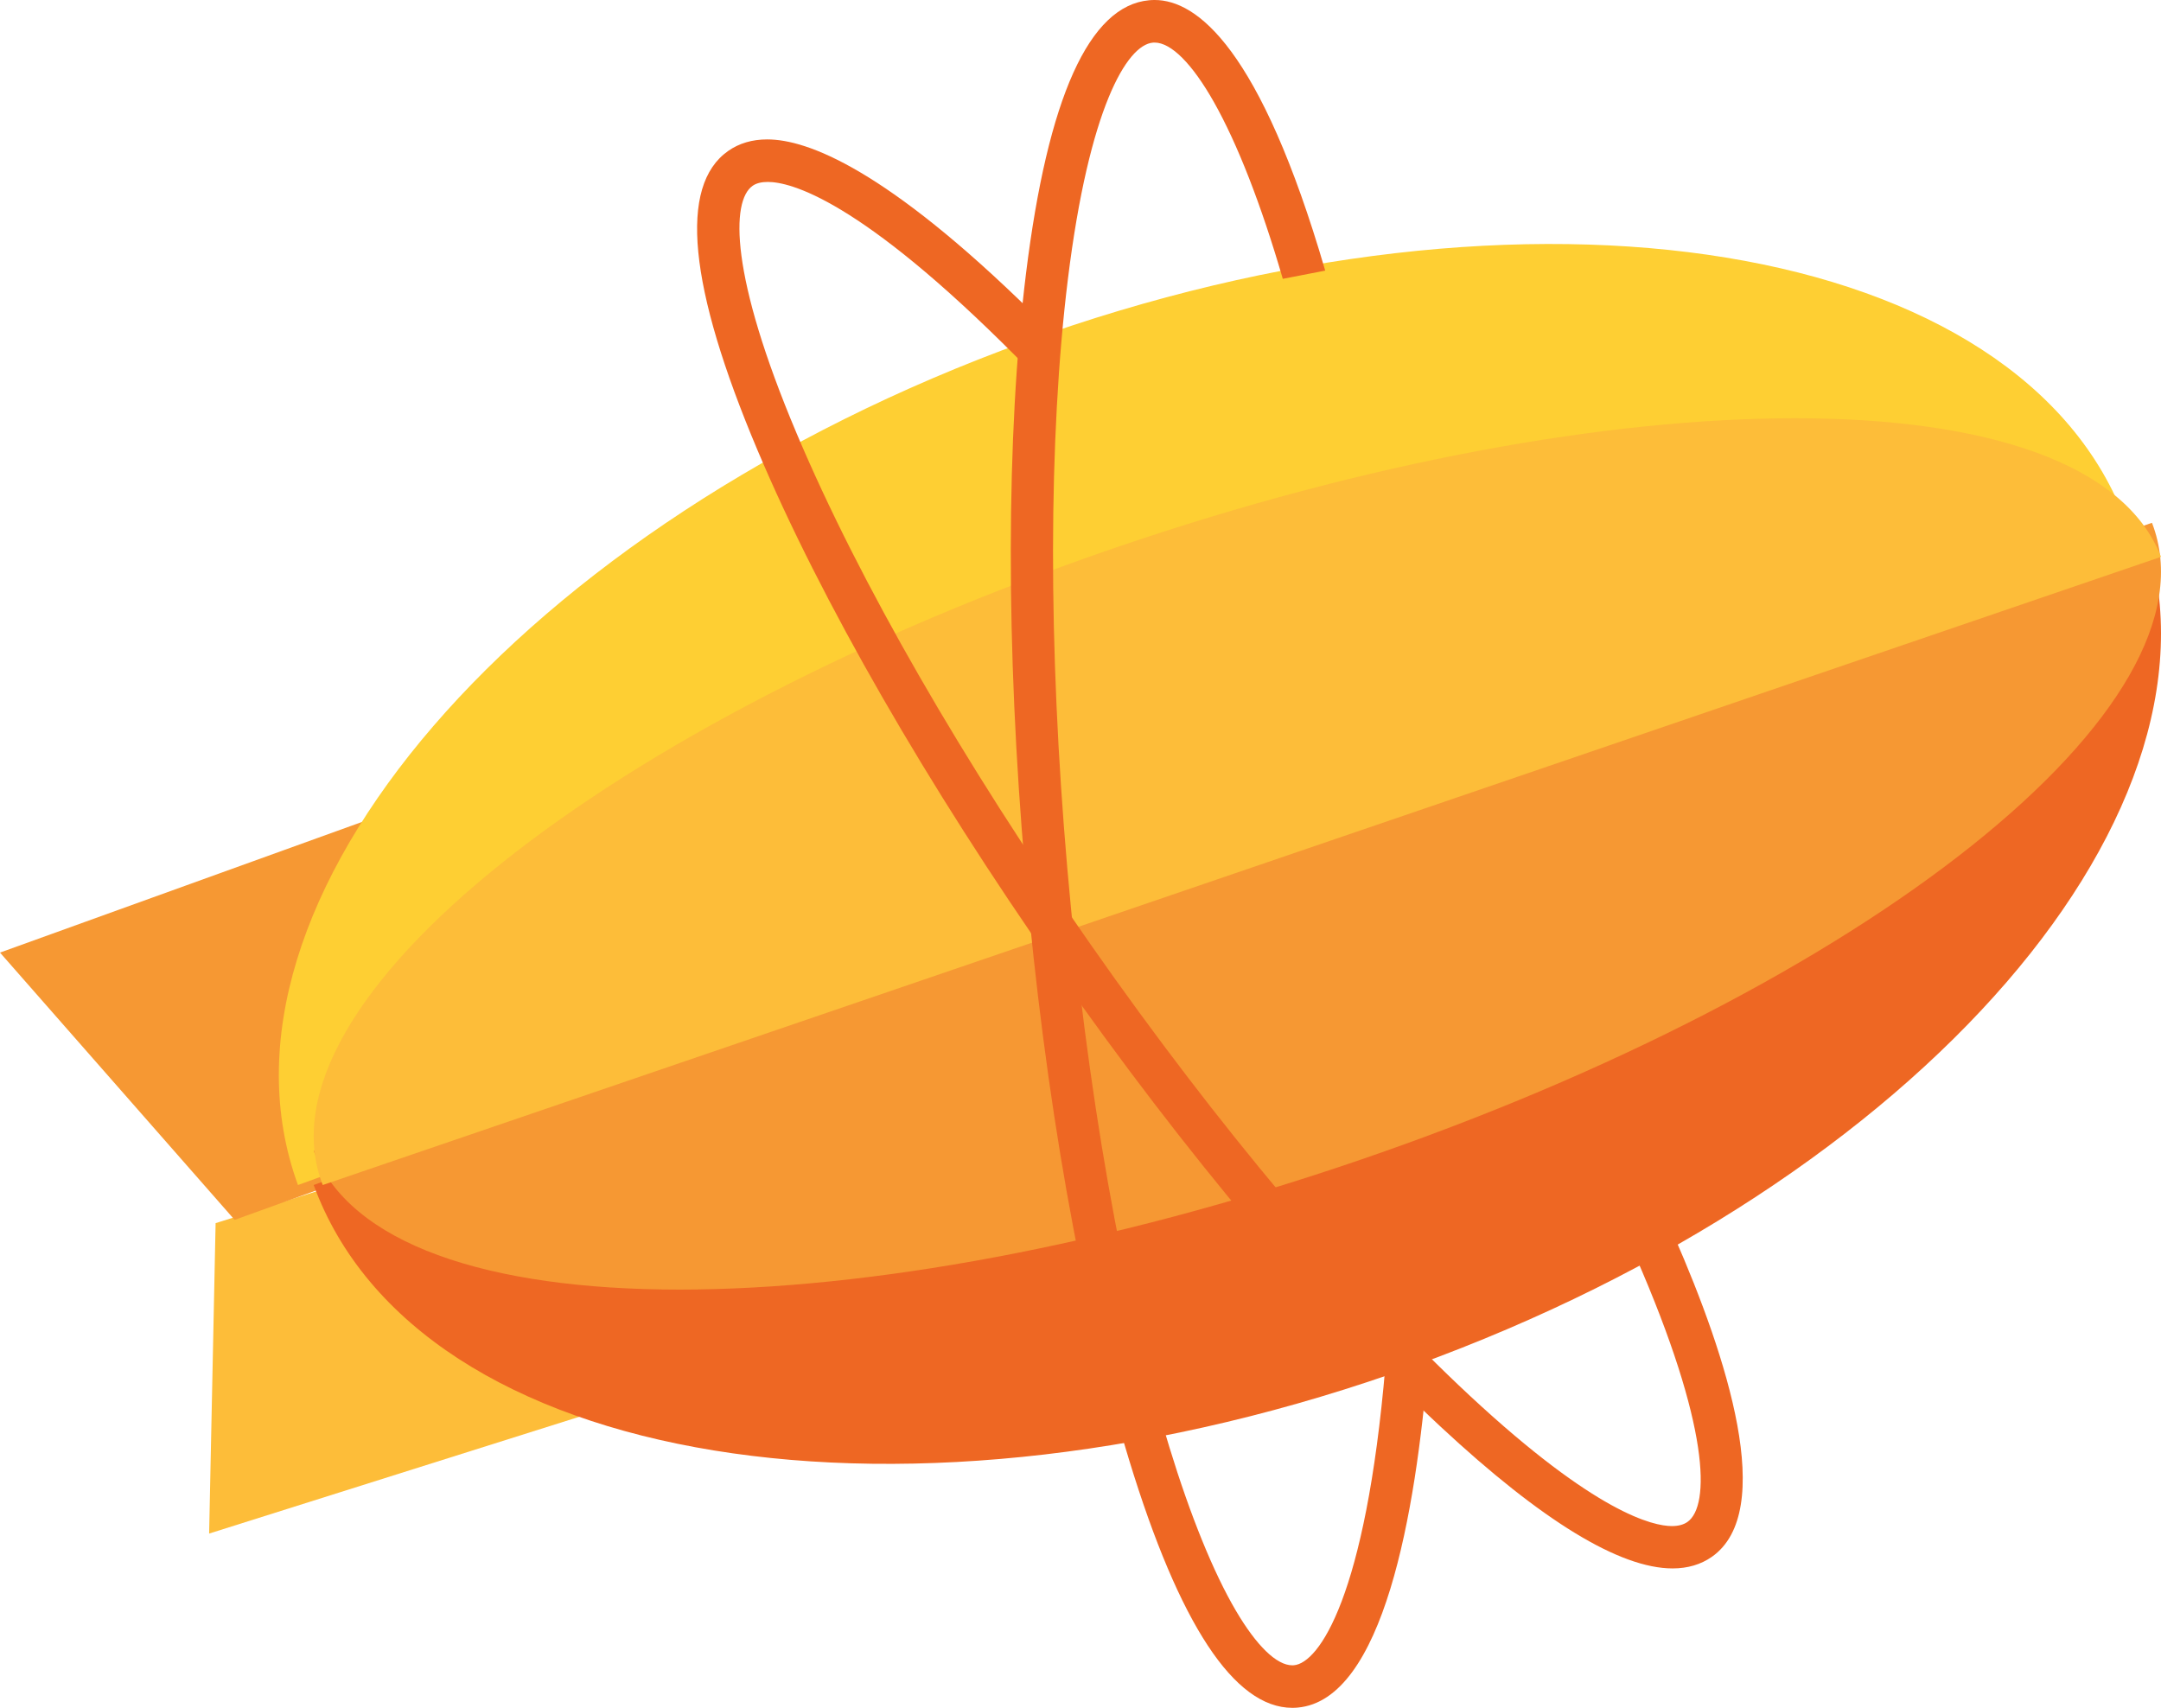 <?xml version="1.0" encoding="UTF-8"?>
<svg width="62px" height="49px" viewBox="0 0 62 49" version="1.1" xmlns="http://www.w3.org/2000/svg" xmlns:xlink="http://www.w3.org/1999/xlink">
    <!-- Generator: sketchtool 52.6 (67491) - http://www.bohemiancoding.com/sketch -->
    <title>1D6BD5F6-E646-4CA3-B229-65AF282044D2</title>
    <desc>Created with sketchtool.</desc>
    <g id="Page-1" stroke="none" stroke-width="1" fill="none" fill-rule="evenodd">
        <g id="Laraguys" transform="translate(-80, -4401)">
            <g id="Group-22" transform="translate(80, 4401)">
                <g id="icZeplin">
                    <path d="M9.653,34 L6.186,35.094 L6,44 L18,40.214 C13.884,39.02 10.878,36.919 9.653,34" id="Path" fill="#FDBD39"></path>
                    <path d="M12,23 L0,27.331 L6.732,35 L10.19,33.752 C8.971,30.429 9.723,26.674 12,23" id="Path" fill="#F69833"></path>
                    <path d="M29.405,9.809 C14.922,15.057 5.584,25.888 8.549,34 L61,14.993 C58.035,6.881 43.889,4.56 29.405,9.809" id="Path" fill="#FECF33"></path>
                    <path d="M40.592,39.181 C55.074,33.934 64.428,23.156 61.446,15 L9,33.999 C11.983,42.155 26.109,44.427 40.592,39.181" id="Path" fill="#EE6723"></path>
                    <path d="M61.741,15 L9,33.023 C10.033,35.687 13.971,37 19.497,37 C24.884,37 31.78,35.753 38.97,33.296 C53.534,28.319 63.781,20.261 61.741,15" id="Path" fill="#F69833"></path>
                    <path d="M51.503,12 C46.116,12 39.22,13.247 32.03,15.704 C17.466,20.681 7.219,28.739 9.259,34 L62,15.977 C60.967,13.313 57.029,12 51.503,12" id="Path" fill="#FDBD39"></path>
                    <path d="M47.988,45 L47.987,45 C46.471,45 44.235,43.634 41.34,40.941 C37.915,37.755 33.991,33.088 30.292,27.801 C26.593,22.513 23.553,17.227 21.733,12.916 C19.75,8.218 19.467,5.329 20.893,4.33 C21.205,4.111 21.582,4 22.012,4 C23.172,4 25.431,4.861 29.609,8.962 L29.7,9.052 L29.688,9.179 C29.659,9.474 29.633,9.771 29.609,10.063 L29.563,10.642 L29.153,10.23 C24.652,5.708 22.67,5.22 22.027,5.22 C21.844,5.22 21.698,5.257 21.593,5.331 C20.975,5.764 20.935,7.886 22.858,12.44 C24.645,16.675 27.641,21.881 31.292,27.1 C34.943,32.319 38.807,36.917 42.171,40.046 C45.798,43.421 47.433,43.785 47.967,43.785 C48.152,43.785 48.302,43.745 48.413,43.667 C49.065,43.21 49.066,40.937 46.922,36.035 L46.823,35.81 L47.039,35.693 C47.254,35.575 47.463,35.459 47.658,35.348 L47.916,35.202 L48.035,35.474 C49.556,38.947 50.977,43.362 49.113,44.668 C48.799,44.888 48.42,45 47.988,45 Z M47.987,44.464 L47.988,44.464 L47.988,44.732 L47.987,44.464 Z" id="Shape" fill="#EE6723" fill-rule="nonzero"></path>
                    <path d="M41,38.75 L40.979,39.017 C40.621,43.449 39.681,48.778 37.229,48.993 C37.18,48.998 37.129,49 37.078,49 C35.412,49 33.836,46.606 32.394,41.886 C31.03,37.42 29.971,31.423 29.413,25.001 C28.854,18.58 28.863,12.49 29.436,7.852 C30.061,2.798 31.251,0.159 32.972,0.007 C33.023,0.002 33.076,0 33.128,0 C34.336,0 36.157,1.372 38.021,7.764 L36.804,8 C36.182,5.864 35.503,4.126 34.83,2.933 C34.207,1.829 33.601,1.221 33.124,1.221 C33.109,1.221 33.093,1.221 33.077,1.223 C32.331,1.288 31.245,3.103 30.639,8.003 C30.076,12.557 30.069,18.556 30.62,24.895 C31.171,31.234 32.212,37.141 33.552,41.527 C34.153,43.491 34.811,45.11 35.456,46.209 C36.051,47.222 36.627,47.78 37.077,47.78 C37.093,47.78 37.108,47.779 37.123,47.778 C37.837,47.715 39.183,45.826 39.749,39.181 L41,38.75" id="Path" fill="#EE6723"></path>
                </g>
            </g>
        </g>
    </g>
</svg>